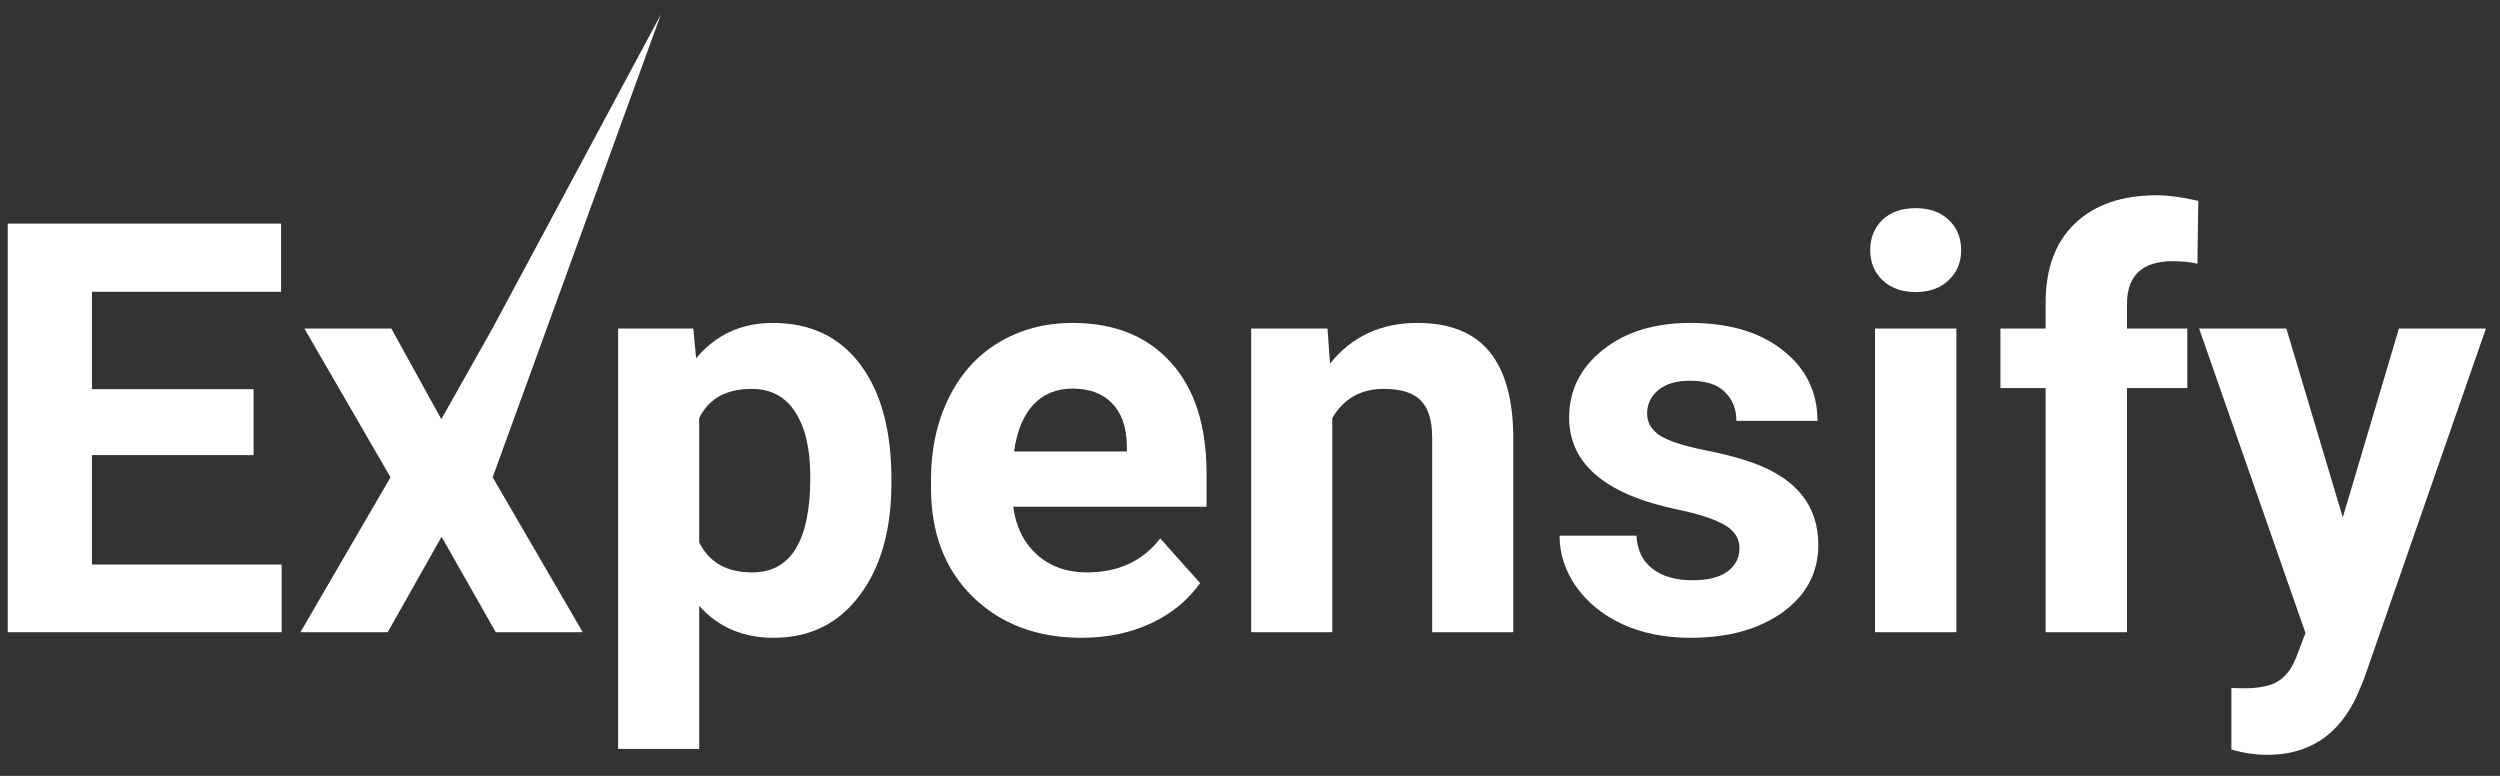 <svg width="87" height="27" viewBox="0 0 87 27" fill="none" xmlns="http://www.w3.org/2000/svg">
<rect x="0" y="0" width="87" height="27" fill="#333333" stroke="none"/>
<path d="M8.824 15.838H3.199V19.646H9.801V22H0.27V7.781H9.781V10.154H3.199V13.543H8.824V15.838Z" fill="white"/>
<path d="M15.357 14.588L17.135 11.434L23 0.5L17.145 16.609L20.279 22H17.252L15.367 18.68L13.492 22H10.455L13.59 16.609L10.592 11.434H13.619L15.357 14.588Z" fill="white"/>
<path d="M31.021 16.814C31.021 18.442 30.65 19.747 29.908 20.73C29.172 21.707 28.176 22.195 26.92 22.195C25.852 22.195 24.99 21.824 24.332 21.082V26.062H21.51V11.434H24.127L24.225 12.469C24.908 11.648 25.8 11.238 26.9 11.238C28.203 11.238 29.215 11.72 29.938 12.684C30.66 13.647 31.021 14.975 31.021 16.668V16.814ZM28.199 16.609C28.199 15.626 28.023 14.868 27.672 14.334C27.327 13.8 26.822 13.533 26.158 13.533C25.273 13.533 24.664 13.872 24.332 14.549V18.875C24.677 19.572 25.292 19.92 26.178 19.92C27.525 19.92 28.199 18.816 28.199 16.609Z" fill="white"/>
<path d="M37.643 22.195C36.093 22.195 34.83 21.72 33.853 20.77C32.883 19.819 32.398 18.553 32.398 16.971V16.697C32.398 15.636 32.603 14.689 33.014 13.855C33.424 13.016 34.003 12.371 34.752 11.922C35.507 11.466 36.367 11.238 37.33 11.238C38.775 11.238 39.911 11.694 40.738 12.605C41.572 13.517 41.988 14.809 41.988 16.482V17.635H35.26C35.351 18.325 35.624 18.878 36.08 19.295C36.542 19.712 37.125 19.92 37.828 19.92C38.915 19.92 39.765 19.526 40.377 18.738L41.764 20.291C41.34 20.89 40.768 21.359 40.045 21.697C39.322 22.029 38.522 22.195 37.643 22.195ZM37.32 13.523C36.76 13.523 36.305 13.712 35.953 14.09C35.608 14.467 35.387 15.008 35.289 15.711H39.215V15.486C39.202 14.861 39.033 14.38 38.707 14.041C38.382 13.696 37.919 13.523 37.32 13.523Z" fill="white"/>
<path d="M46.197 11.434L46.285 12.654C47.04 11.71 48.053 11.238 49.322 11.238C50.442 11.238 51.275 11.567 51.822 12.225C52.369 12.882 52.649 13.865 52.662 15.174V22H49.84V15.242C49.84 14.643 49.71 14.21 49.449 13.943C49.189 13.67 48.756 13.533 48.15 13.533C47.356 13.533 46.76 13.872 46.363 14.549V22H43.541V11.434H46.197Z" fill="white"/>
<path d="M60.533 19.08C60.533 18.735 60.361 18.465 60.016 18.27C59.677 18.068 59.13 17.889 58.375 17.732C55.862 17.205 54.605 16.137 54.605 14.529C54.605 13.592 54.993 12.81 55.768 12.185C56.549 11.554 57.568 11.238 58.824 11.238C60.165 11.238 61.236 11.554 62.037 12.185C62.844 12.817 63.248 13.637 63.248 14.646H60.426C60.426 14.243 60.296 13.911 60.035 13.65C59.775 13.383 59.368 13.25 58.815 13.25C58.339 13.25 57.971 13.357 57.711 13.572C57.45 13.787 57.32 14.06 57.32 14.393C57.32 14.705 57.467 14.959 57.76 15.154C58.059 15.343 58.56 15.509 59.264 15.652C59.967 15.789 60.559 15.945 61.041 16.121C62.532 16.668 63.277 17.615 63.277 18.963C63.277 19.926 62.864 20.708 62.037 21.307C61.21 21.899 60.143 22.195 58.834 22.195C57.949 22.195 57.161 22.039 56.471 21.727C55.787 21.408 55.25 20.975 54.859 20.428C54.469 19.874 54.273 19.279 54.273 18.641H56.949C56.975 19.142 57.161 19.526 57.506 19.793C57.851 20.06 58.313 20.193 58.893 20.193C59.433 20.193 59.84 20.092 60.113 19.891C60.393 19.682 60.533 19.412 60.533 19.08Z" fill="white"/>
<path d="M68.082 22H65.25V11.434H68.082V22ZM65.084 8.699C65.084 8.276 65.224 7.928 65.504 7.654C65.79 7.381 66.178 7.244 66.666 7.244C67.148 7.244 67.532 7.381 67.818 7.654C68.105 7.928 68.248 8.276 68.248 8.699C68.248 9.129 68.102 9.48 67.809 9.754C67.522 10.027 67.141 10.164 66.666 10.164C66.191 10.164 65.807 10.027 65.514 9.754C65.227 9.48 65.084 9.129 65.084 8.699Z" fill="white"/>
<path d="M71.188 22V13.504H69.615V11.434H71.188V10.535C71.188 9.35 71.526 8.432 72.203 7.781C72.887 7.124 73.841 6.795 75.064 6.795C75.455 6.795 75.934 6.86 76.5 6.99L76.471 9.178C76.236 9.119 75.95 9.09 75.611 9.09C74.55 9.09 74.019 9.588 74.019 10.584V11.434H76.119V13.504H74.019V22H71.188Z" fill="white"/>
<path d="M81.529 18.006L83.482 11.434H86.51L82.262 23.641L82.027 24.197C81.396 25.578 80.354 26.268 78.902 26.268C78.492 26.268 78.076 26.206 77.652 26.082V23.943L78.082 23.953C78.616 23.953 79.013 23.872 79.273 23.709C79.54 23.546 79.749 23.276 79.898 22.898L80.231 22.029L76.529 11.434H79.566L81.529 18.006Z" fill="white"/>
</svg>
